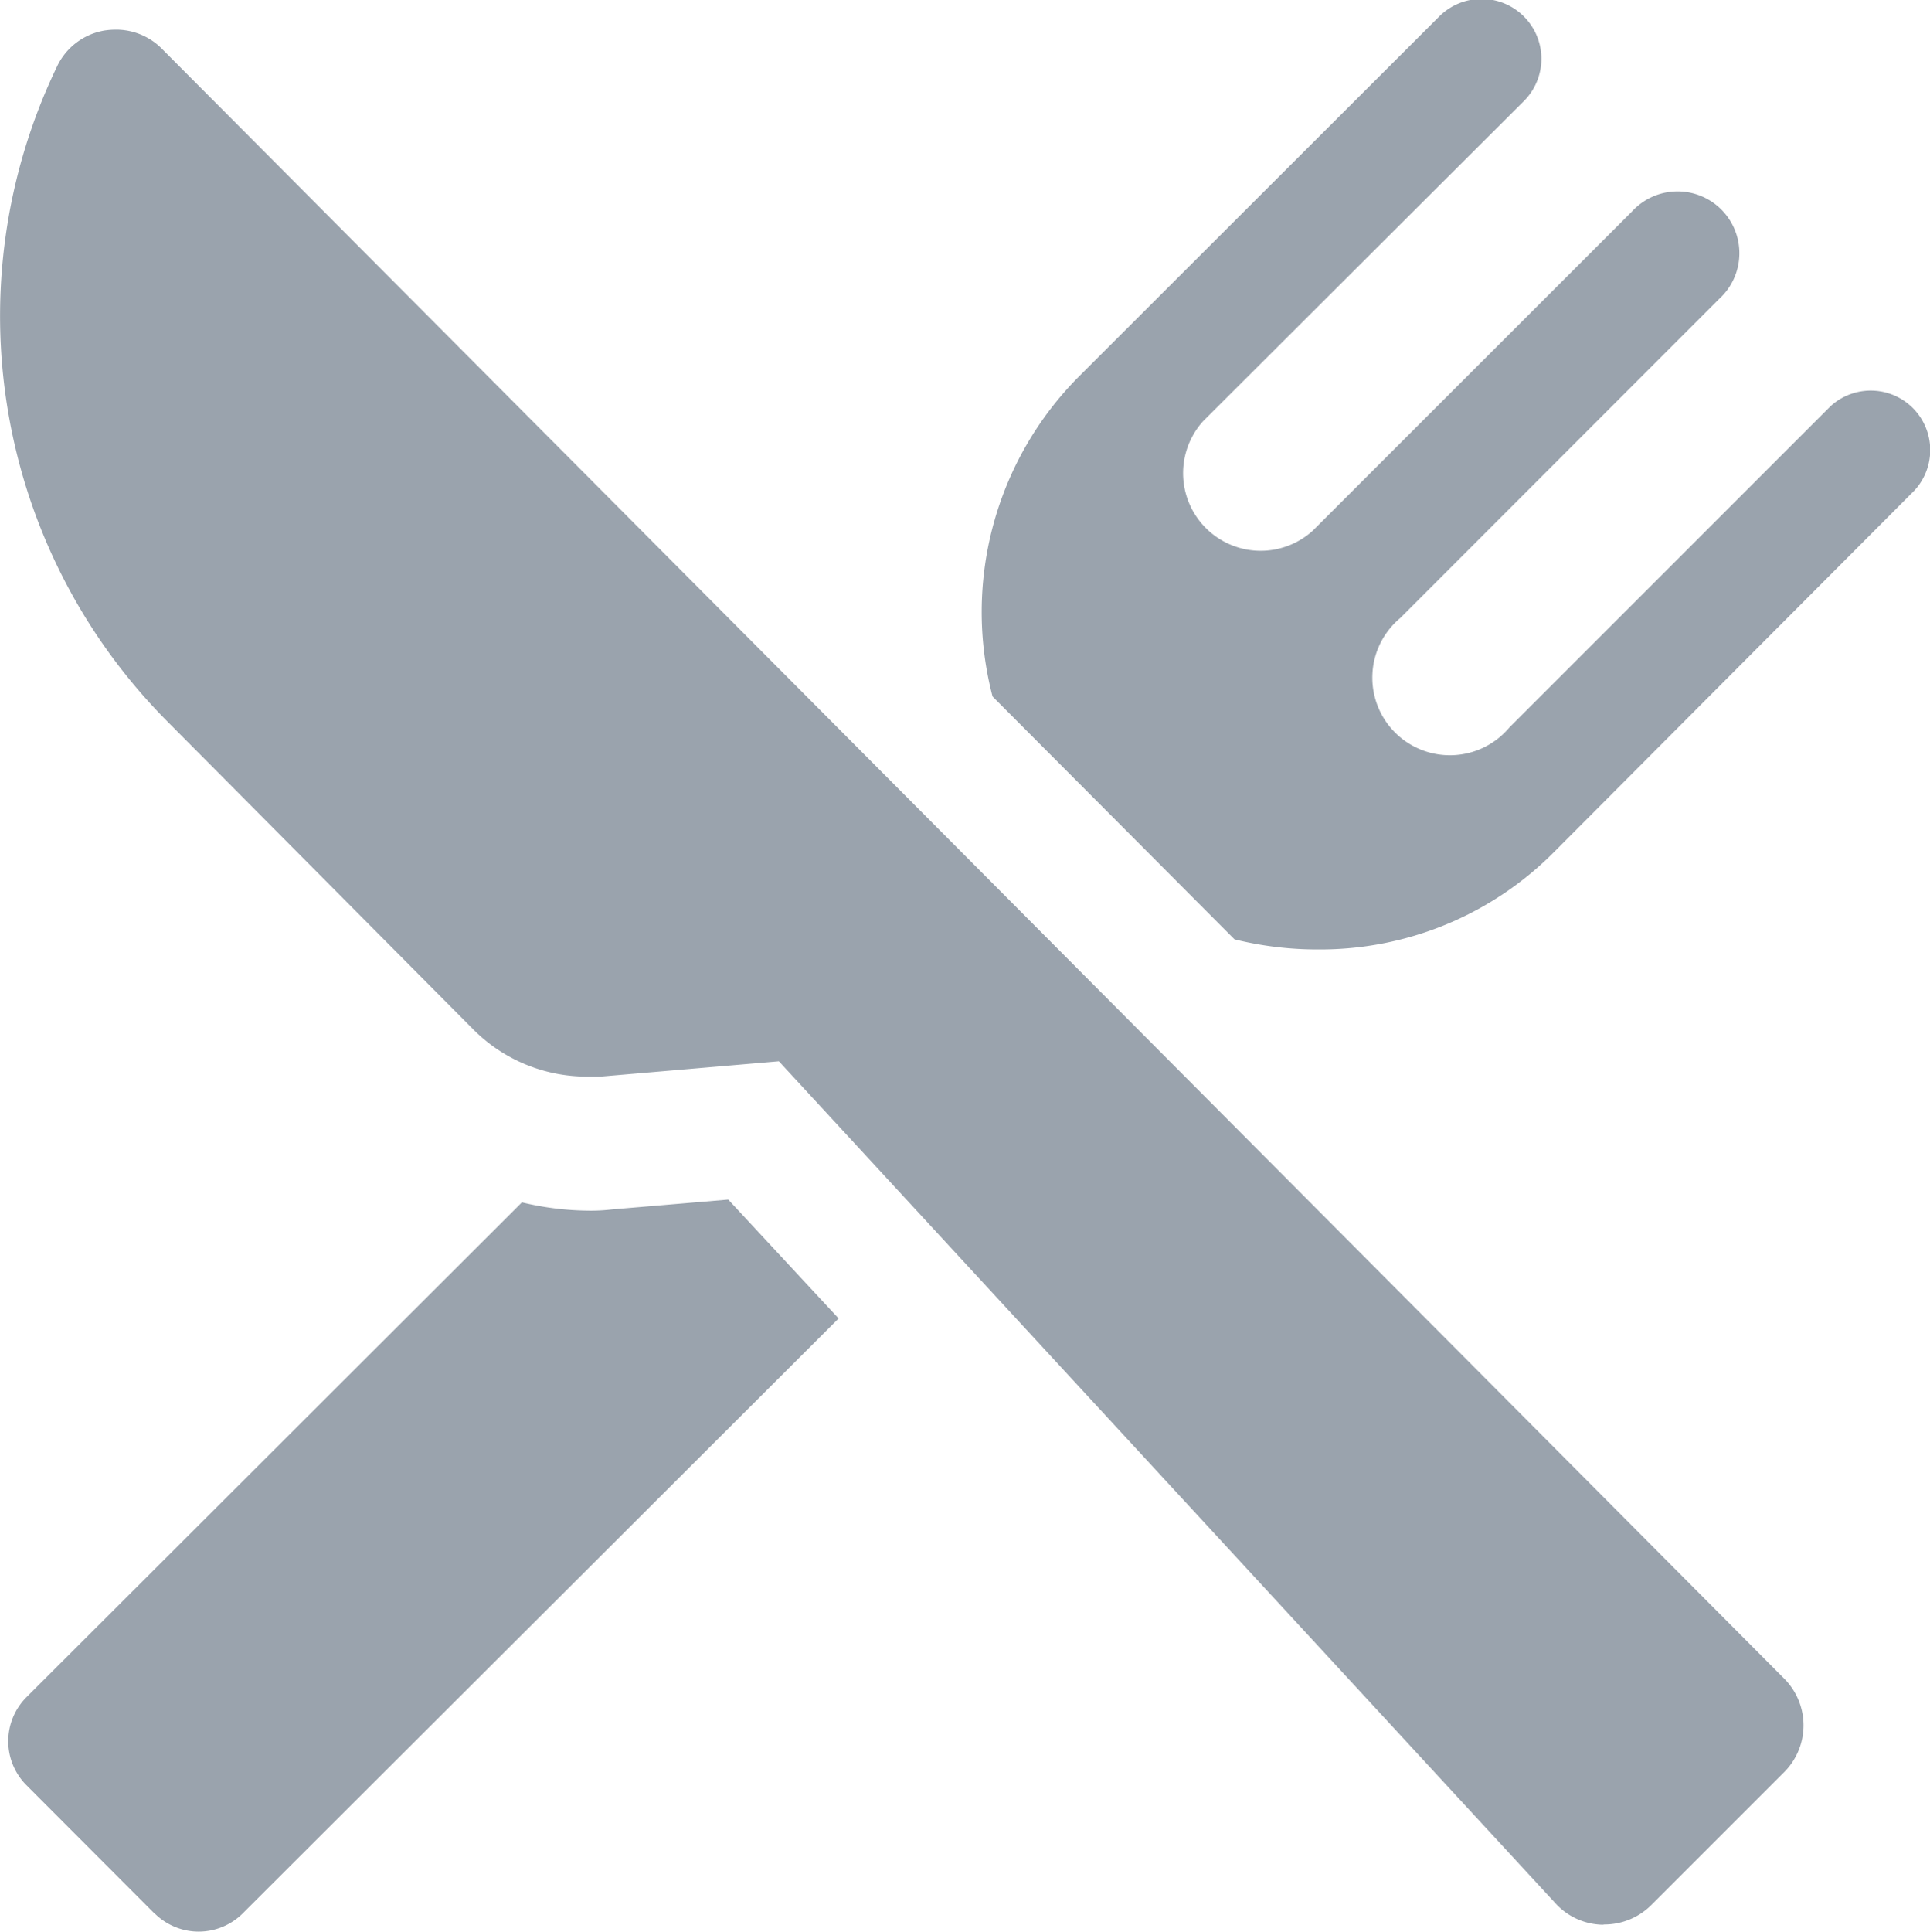 <svg xmlns="http://www.w3.org/2000/svg" width="15.898" height="15.908" viewBox="0 0 15.898 15.908"><defs><style>.a{fill:#9aa3ad;}</style></defs><path class="a" d="M1.273,15.768.219,14.712a.513.513,0,0,1,0-.725L4.3,9.912a2.429,2.429,0,0,0,.542.068,1.448,1.448,0,0,0,.2-.01L6,9.889l.909.979L2,15.768a.514.514,0,0,1-.725,0Zm11.93.093a.54.54,0,0,1-.386-.173l-6.4-6.938-1.469.126H4.84A1.319,1.319,0,0,1,3.9,8.488L1.379,5.951A4.735,4.735,0,0,1,.469.561a.531.531,0,0,1,.394-.3A.65.65,0,0,1,.955.254a.531.531,0,0,1,.381.159L14.7,13.836a.545.545,0,0,1,0,.766l-1.1,1.1a.548.548,0,0,1-.384.157ZM10.17,7.746l-1.993-2a2.749,2.749,0,0,1,.71-2.634L11.858.144a.491.491,0,0,1,.694.7L9.91,3.48a.639.639,0,0,0,.905.9l2.628-2.627a.509.509,0,1,1,.719.719L11.535,5.1a.639.639,0,1,0,.9.9l2.643-2.643a.49.49,0,0,1,.691.694L12.8,7.029a2.711,2.711,0,0,1-1.933.8A2.84,2.84,0,0,1,10.17,7.746Z" transform="translate(-0.001 -0.01)"/></svg>